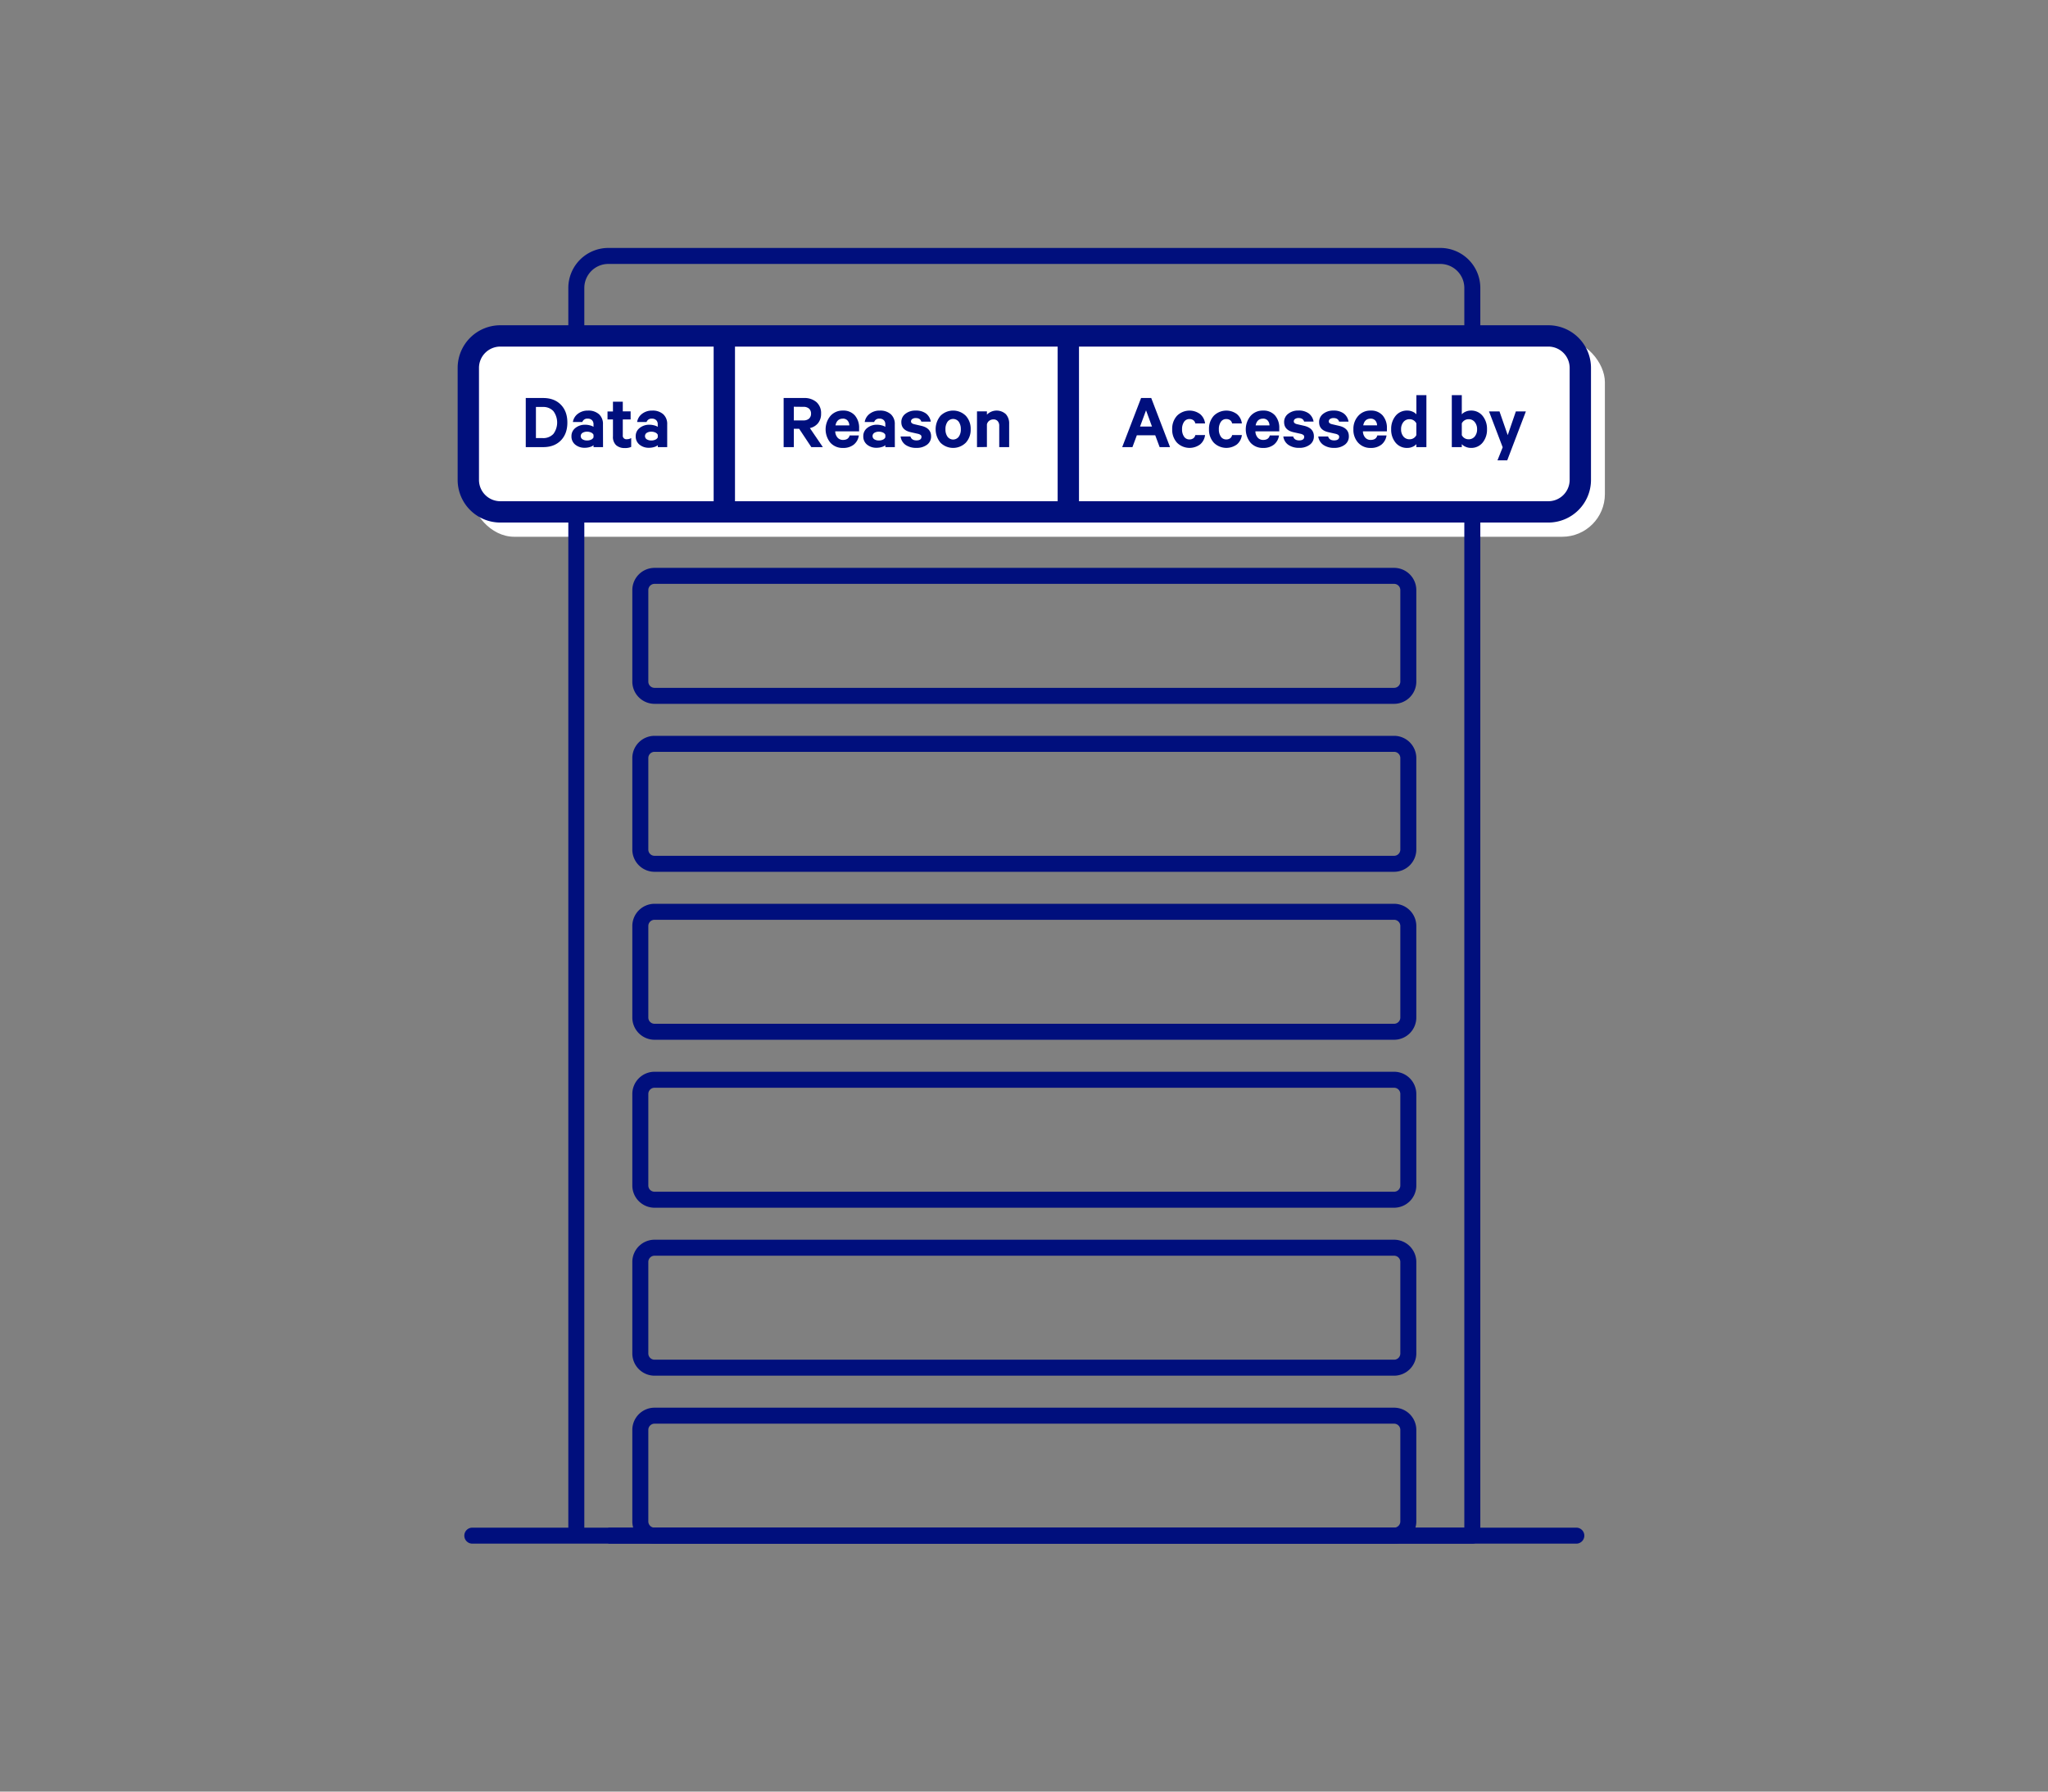 <svg id="OUTLINES" xmlns="http://www.w3.org/2000/svg" viewBox="0 0 1152 1008"><rect x="0" y="0" width="1152" height="1008" fill="#808080" stroke="none"/><defs><style>.cls-1{fill:#fff;}.cls-2{fill:#000f7d;}</style></defs><title>activity-log</title><rect class="cls-1" x="265.25" y="191" width="637.5" height="111" rx="24"/><path class="cls-2" d="M828.18,868.5h0l-486,0v-9l481.5,0V282.21h9V864a4.51,4.51,0,0,1-4.5,4.5Z"/><rect class="cls-2" x="319.68" y="282.21" width="9" height="581.79"/><path class="cls-2" d="M832.68,184.5h-9V162a13.52,13.52,0,0,0-13.5-13.5h-468a13.52,13.52,0,0,0-13.5,13.5v22.5h-9V162a22.52,22.52,0,0,1,22.5-22.5h468a22.52,22.52,0,0,1,22.5,22.5Z"/><path class="cls-2" d="M886.68,868.5h-621a4.5,4.5,0,0,1,0-9h621a4.5,4.5,0,0,1,0,9Z"/><path class="cls-2" d="M784.18,396h-416a12.52,12.52,0,0,1-12.5-12.5V332a12.52,12.52,0,0,1,12.5-12.5h416a12.52,12.52,0,0,1,12.5,12.5v51.5A12.52,12.52,0,0,1,784.18,396Zm-416-67.5a3.5,3.5,0,0,0-3.5,3.5v51.5a3.5,3.5,0,0,0,3.5,3.5h416a3.5,3.5,0,0,0,3.5-3.5V332a3.5,3.5,0,0,0-3.5-3.5Z"/><path class="cls-2" d="M784.18,490.5h-416a12.52,12.52,0,0,1-12.5-12.5V426.5a12.52,12.52,0,0,1,12.5-12.5h416a12.52,12.52,0,0,1,12.5,12.5V478A12.52,12.52,0,0,1,784.18,490.5Zm-416-67.5a3.5,3.5,0,0,0-3.5,3.5V478a3.5,3.5,0,0,0,3.5,3.5h416a3.5,3.5,0,0,0,3.5-3.5V426.5a3.5,3.5,0,0,0-3.5-3.5Z"/><path class="cls-2" d="M784.18,585h-416a12.52,12.52,0,0,1-12.5-12.5V521a12.52,12.52,0,0,1,12.5-12.5h416a12.52,12.52,0,0,1,12.5,12.5v51.5A12.52,12.52,0,0,1,784.18,585Zm-416-67.5a3.5,3.5,0,0,0-3.5,3.5v51.5a3.5,3.5,0,0,0,3.5,3.5h416a3.5,3.5,0,0,0,3.5-3.5V521a3.5,3.5,0,0,0-3.5-3.5Z"/><path class="cls-2" d="M784.18,679.5h-416a12.52,12.52,0,0,1-12.5-12.5V615.5a12.52,12.52,0,0,1,12.5-12.5h416a12.52,12.52,0,0,1,12.5,12.5V667A12.52,12.52,0,0,1,784.18,679.5Zm-416-67.5a3.5,3.5,0,0,0-3.5,3.5V667a3.5,3.5,0,0,0,3.5,3.5h416a3.5,3.5,0,0,0,3.5-3.5V615.5a3.5,3.5,0,0,0-3.5-3.5Z"/><path class="cls-2" d="M784.18,774h-416a12.52,12.52,0,0,1-12.5-12.5V710a12.52,12.52,0,0,1,12.5-12.5h416a12.52,12.52,0,0,1,12.5,12.5v51.5A12.52,12.52,0,0,1,784.18,774Zm-416-67.5a3.5,3.5,0,0,0-3.5,3.5v51.5a3.5,3.5,0,0,0,3.5,3.5h416a3.5,3.5,0,0,0,3.5-3.5V710a3.5,3.5,0,0,0-3.5-3.5Z"/><path class="cls-2" d="M784.18,868.5h-416a12.52,12.52,0,0,1-12.5-12.5V804.5a12.52,12.52,0,0,1,12.5-12.5h416a12.52,12.52,0,0,1,12.5,12.5V856A12.52,12.52,0,0,1,784.18,868.5Zm-416-67.5a3.5,3.5,0,0,0-3.5,3.5V856a3.5,3.5,0,0,0,3.5,3.5h416a3.5,3.5,0,0,0,3.5-3.5V804.5a3.5,3.5,0,0,0-3.5-3.5Z"/><path class="cls-2" d="M870.93,294H281.43a24,24,0,0,1-24-24V207a24,24,0,0,1,24-24h589.5a24,24,0,0,1,24,24v63A24,24,0,0,1,870.93,294Zm-589.5-99a12,12,0,0,0-12,12v63a12,12,0,0,0,12,12h589.5a12,12,0,0,0,12-12V207a12,12,0,0,0-12-12Z"/><path class="cls-2" d="M295.74,251.56V223.93h9.77q6.25,0,9.94,3.74t3.69,10.08q0,6.34-3.69,10.08t-9.94,3.73Zm5.72-5.08h3.82a7.71,7.71,0,0,0,6-2.34,10.77,10.77,0,0,0,0-12.83,7.71,7.71,0,0,0-6-2.34h-3.82Z"/><path class="cls-2" d="M339.21,251.56h-5.35v-1.08a5,5,0,0,1-1.94,1,9.62,9.62,0,0,1-3,.45,8.11,8.11,0,0,1-5.33-1.75,5.83,5.83,0,0,1-2.14-4.77,5.69,5.69,0,0,1,2.23-4.64,8.54,8.54,0,0,1,5.56-1.8,10.17,10.17,0,0,1,2.61.36,6.34,6.34,0,0,1,2,.81v-1.48a3.11,3.11,0,0,0-.84-2.23,3.23,3.23,0,0,0-2.45-.88,2.86,2.86,0,0,0-3,1.89h-5.31a7.14,7.14,0,0,1,2.77-4.61,8.94,8.94,0,0,1,5.69-1.82,8.83,8.83,0,0,1,6.23,2.05,7.32,7.32,0,0,1,2.23,5.69Zm-5.35-5.49v-1.44a2.64,2.64,0,0,0-1.38-1.28,5.36,5.36,0,0,0-2.27-.47,4.81,4.81,0,0,0-2.5.63,2.15,2.15,0,0,0,0,3.69,4.76,4.76,0,0,0,2.52.63,5.36,5.36,0,0,0,2.27-.47A2.65,2.65,0,0,0,333.86,246.07Z"/><path class="cls-2" d="M344.79,245.49V236h-3.06v-4.5h3.06V226h5.53v5.45h4.41V236h-4.41v8.82a2,2,0,0,0,2.3,2.29,4.35,4.35,0,0,0,2.43-.67v5a7.89,7.89,0,0,1-3.6.63,7,7,0,0,1-4.91-1.62A6.33,6.33,0,0,1,344.79,245.49Z"/><path class="cls-2" d="M375.3,251.56H370v-1.08a5,5,0,0,1-1.94,1,9.62,9.62,0,0,1-3,.45,8.11,8.11,0,0,1-5.33-1.75,5.83,5.83,0,0,1-2.14-4.77,5.69,5.69,0,0,1,2.23-4.64,8.54,8.54,0,0,1,5.56-1.8,10,10,0,0,1,2.6.36,6.31,6.31,0,0,1,2,.81v-1.48a3.11,3.11,0,0,0-.84-2.23,3.23,3.23,0,0,0-2.45-.88,2.86,2.86,0,0,0-3,1.89h-5.31a7.14,7.14,0,0,1,2.77-4.61,8.94,8.94,0,0,1,5.69-1.82,8.83,8.83,0,0,1,6.23,2.05,7.32,7.32,0,0,1,2.23,5.69ZM370,246.07v-1.44a2.64,2.64,0,0,0-1.38-1.28,5.36,5.36,0,0,0-2.27-.47,4.81,4.81,0,0,0-2.5.63,2.15,2.15,0,0,0,0,3.69,4.76,4.76,0,0,0,2.52.63,5.36,5.36,0,0,0,2.27-.47A2.65,2.65,0,0,0,370,246.07Z"/><path class="cls-2" d="M449.53,241.26h-3v10.3H440.8V223.93h11.38a10.34,10.34,0,0,1,7.07,2.3,8.17,8.17,0,0,1,2.61,6.48,8.28,8.28,0,0,1-1.67,5.33,8.12,8.12,0,0,1-4.63,2.81l7.29,10.71h-6.48Zm-3-12.42v7.69h5.31a4.62,4.62,0,0,0,3.24-1,3.61,3.61,0,0,0,1.13-2.79,3.68,3.68,0,0,0-1.13-2.84,4.62,4.62,0,0,0-3.24-1Z"/><path class="cls-2" d="M477.92,245h5.18a8,8,0,0,1-2.86,5.16,9.36,9.36,0,0,1-6.05,1.86,9.19,9.19,0,0,1-7.07-2.9,11.88,11.88,0,0,1,0-15.12,9,9,0,0,1,7-3,8.54,8.54,0,0,1,6.73,2.72,10.61,10.61,0,0,1,2.4,7.27v1.71H469.82a5.55,5.55,0,0,0,1.31,3.53,3.93,3.93,0,0,0,3.06,1.28Q477.25,247.51,477.92,245Zm-3.78-9.45q-3.42,0-4.18,3.78h7.78a4.11,4.11,0,0,0-1-2.72A3.34,3.34,0,0,0,474.14,235.54Z"/><path class="cls-2" d="M503.35,251.56H498v-1.08a4.93,4.93,0,0,1-1.93,1,9.62,9.62,0,0,1-3,.45,8.11,8.11,0,0,1-5.33-1.75,5.83,5.83,0,0,1-2.14-4.77,5.69,5.69,0,0,1,2.23-4.64,8.53,8.53,0,0,1,5.55-1.8,10.12,10.12,0,0,1,2.61.36,6.34,6.34,0,0,1,2,.81v-1.48a3.1,3.1,0,0,0-.83-2.23,3.23,3.23,0,0,0-2.45-.88,2.86,2.86,0,0,0-3,1.89h-5.31a7.14,7.14,0,0,1,2.77-4.61,8.94,8.94,0,0,1,5.69-1.82,8.83,8.83,0,0,1,6.23,2.05,7.32,7.32,0,0,1,2.23,5.69ZM498,246.07v-1.44a2.62,2.62,0,0,0-1.37-1.28,5.36,5.36,0,0,0-2.27-.47,4.81,4.81,0,0,0-2.5.63,2.15,2.15,0,0,0,0,3.69,4.76,4.76,0,0,0,2.52.63,5.36,5.36,0,0,0,2.27-.47A2.63,2.63,0,0,0,498,246.07Z"/><path class="cls-2" d="M506.59,245.58h5.53c.45,1.47,1.58,2.2,3.38,2.2s2.83-.66,2.83-2a1.25,1.25,0,0,0-.47-1.05,4.06,4.06,0,0,0-1.55-.66l-4-.9Q507,242,507,237.52a5.73,5.73,0,0,1,2.29-4.7,8.94,8.94,0,0,1,5.72-1.82,9.45,9.45,0,0,1,5.87,1.64,7.21,7.21,0,0,1,2.68,4.57h-5.31q-.63-2-3.15-2a3.43,3.43,0,0,0-1.87.49,1.56,1.56,0,0,0-.79,1.4c0,.75.6,1.27,1.8,1.57l4.14.95q5.36,1.31,5.36,5.85a5.68,5.68,0,0,1-2.32,4.77,9.55,9.55,0,0,1-5.92,1.75,10.39,10.39,0,0,1-6.12-1.68A6.77,6.77,0,0,1,506.59,245.58Z"/><path class="cls-2" d="M546,241.53a10.61,10.61,0,0,1-2.75,7.56,10.12,10.12,0,0,1-14.22,0,11.87,11.87,0,0,1,0-15.17,10.12,10.12,0,0,1,14.22,0A10.68,10.68,0,0,1,546,241.53Zm-5.54,0a7,7,0,0,0-1.15-4.21,3.94,3.94,0,0,0-6.34,0,7,7,0,0,0-1.15,4.21,6.92,6.92,0,0,0,1.15,4.16,3.94,3.94,0,0,0,6.34,0A6.92,6.92,0,0,0,540.47,241.53Z"/><path class="cls-2" d="M549.56,251.56V231.45h5.58v1.84a7.66,7.66,0,0,1,10.65-.27,7.67,7.67,0,0,1,1.86,5.4v13.14h-5.58v-12a3.83,3.83,0,0,0-.83-2.58,3,3,0,0,0-2.45-1,3.84,3.84,0,0,0-2.32.74,3.45,3.45,0,0,0-1.33,2.05v12.73Z"/><path class="cls-2" d="M641.86,223.93h5.71l10.58,27.63H652.3l-2.48-6.66H639.47L637,251.56h-5.76Zm2.79,6.93L641.27,240H648Z"/><path class="cls-2" d="M659.36,241.53a10.78,10.78,0,0,1,2.7-7.61,10,10,0,0,1,13-.94,8.05,8.05,0,0,1,2.79,5.26h-5.49a2.87,2.87,0,0,0-1.1-1.82,3.68,3.68,0,0,0-2.23-.65,3.53,3.53,0,0,0-3,1.57,7.07,7.07,0,0,0-1.12,4.19,7,7,0,0,0,1.12,4.14,3.53,3.53,0,0,0,3,1.57,3.62,3.62,0,0,0,2.23-.65,2.85,2.85,0,0,0,1.1-1.82h5.49a8.07,8.07,0,0,1-2.77,5.26,10,10,0,0,1-13-.94A10.71,10.71,0,0,1,659.36,241.53Z"/><path class="cls-2" d="M680.06,241.53a10.78,10.78,0,0,1,2.7-7.61,10,10,0,0,1,13-.94,8.05,8.05,0,0,1,2.79,5.26h-5.49a2.87,2.87,0,0,0-1.1-1.82,3.68,3.68,0,0,0-2.23-.65,3.53,3.53,0,0,0-3,1.57,7.07,7.07,0,0,0-1.12,4.19,7,7,0,0,0,1.12,4.14,3.53,3.53,0,0,0,3,1.57,3.62,3.62,0,0,0,2.23-.65,2.85,2.85,0,0,0,1.1-1.82h5.49a8.07,8.07,0,0,1-2.77,5.26,10,10,0,0,1-13-.94A10.71,10.71,0,0,1,680.06,241.53Z"/><path class="cls-2" d="M714.26,245h5.18a8.07,8.07,0,0,1-2.86,5.16,9.36,9.36,0,0,1-6.05,1.86,9.19,9.19,0,0,1-7.07-2.9,11.88,11.88,0,0,1,0-15.12,9,9,0,0,1,7-3,8.54,8.54,0,0,1,6.73,2.72,10.61,10.61,0,0,1,2.4,7.27v1.71H706.16a5.55,5.55,0,0,0,1.31,3.53,3.93,3.93,0,0,0,3.06,1.28Q713.59,247.51,714.26,245Zm-3.78-9.45q-3.42,0-4.18,3.78h7.78a4.11,4.11,0,0,0-1-2.72A3.34,3.34,0,0,0,710.48,235.54Z"/><path class="cls-2" d="M721.87,245.58h5.53c.45,1.47,1.58,2.2,3.38,2.2s2.83-.66,2.83-2a1.25,1.25,0,0,0-.47-1.05,4.06,4.06,0,0,0-1.55-.66l-4.05-.9q-5.22-1.22-5.22-5.67a5.73,5.73,0,0,1,2.29-4.7,8.94,8.94,0,0,1,5.72-1.82,9.45,9.45,0,0,1,5.87,1.64,7.21,7.21,0,0,1,2.68,4.57h-5.31q-.63-2-3.15-2a3.43,3.43,0,0,0-1.87.49,1.56,1.56,0,0,0-.79,1.4c0,.75.6,1.27,1.8,1.57l4.14.95q5.35,1.31,5.36,5.85a5.68,5.68,0,0,1-2.32,4.77,9.55,9.55,0,0,1-5.92,1.75,10.39,10.39,0,0,1-6.12-1.68A6.77,6.77,0,0,1,721.87,245.58Z"/><path class="cls-2" d="M741.53,245.58h5.54c.45,1.47,1.57,2.2,3.37,2.2s2.84-.66,2.84-2a1.26,1.26,0,0,0-.48-1.05,4,4,0,0,0-1.55-.66l-4-.9Q742,242,742,237.52a5.74,5.74,0,0,1,2.3-4.7A8.92,8.92,0,0,1,750,231a9.43,9.43,0,0,1,5.87,1.64,7.16,7.16,0,0,1,2.68,4.57h-5.31q-.63-2-3.15-2a3.45,3.45,0,0,0-1.87.49,1.57,1.57,0,0,0-.78,1.4c0,.75.6,1.27,1.8,1.57l4.14.95q5.36,1.31,5.35,5.85a5.65,5.65,0,0,1-2.32,4.77,9.49,9.49,0,0,1-5.91,1.75,10.39,10.39,0,0,1-6.12-1.68A6.78,6.78,0,0,1,741.53,245.58Z"/><path class="cls-2" d="M774.74,245h5.18a8.07,8.07,0,0,1-2.86,5.16,9.38,9.38,0,0,1-6,1.86,9.19,9.19,0,0,1-7.07-2.9,10.67,10.67,0,0,1-2.7-7.58A10.81,10.81,0,0,1,764,234a9,9,0,0,1,7-3,8.5,8.5,0,0,1,6.72,2.72,10.56,10.56,0,0,1,2.41,7.27v1.71H766.64a5.55,5.55,0,0,0,1.31,3.53,3.93,3.93,0,0,0,3.06,1.28Q774.07,247.51,774.74,245ZM771,235.54q-3.42,0-4.18,3.78h7.78a4.11,4.11,0,0,0-1-2.72A3.34,3.34,0,0,0,771,235.54Z"/><path class="cls-2" d="M796.7,251.56V249.9a5.84,5.84,0,0,1-2.11,1.48,7.05,7.05,0,0,1-2.93.63,8.15,8.15,0,0,1-6.68-3,11.39,11.39,0,0,1-2.45-7.49A11.51,11.51,0,0,1,785,234a8.14,8.14,0,0,1,6.68-3,7.05,7.05,0,0,1,2.93.63,5.84,5.84,0,0,1,2.11,1.48v-10.8h5.63v29.25Zm0-6.75V238.2a4.07,4.07,0,0,0-1.53-1.69,4.18,4.18,0,0,0-2.25-.65,4.29,4.29,0,0,0-3.51,1.6,6.21,6.21,0,0,0-1.3,4.07,6.13,6.13,0,0,0,1.3,4.05,4.32,4.32,0,0,0,3.51,1.57,4.17,4.17,0,0,0,3.78-2.34Z"/><path class="cls-2" d="M822.26,249.9v1.66h-5.62V222.31h5.62v10.8a5.89,5.89,0,0,1,2.12-1.48,7,7,0,0,1,2.92-.63,8.14,8.14,0,0,1,6.68,3,11.51,11.51,0,0,1,2.46,7.52A11.39,11.39,0,0,1,834,249a8.15,8.15,0,0,1-6.68,3,7,7,0,0,1-2.92-.63A5.89,5.89,0,0,1,822.26,249.9Zm0-11.7v6.61a4.17,4.17,0,0,0,3.78,2.34,4.32,4.32,0,0,0,3.51-1.57,6.14,6.14,0,0,0,1.31-4.05,6.21,6.21,0,0,0-1.31-4.07,4.29,4.29,0,0,0-3.51-1.6,4.18,4.18,0,0,0-2.25.65A4.07,4.07,0,0,0,822.26,238.2Z"/><path class="cls-2" d="M847.82,259h-5.49l2.93-7.34-7.7-20.2h5.9l4.63,13.36,4.59-13.36h5.63Z"/><rect class="cls-2" x="594.93" y="193.5" width="12" height="94.5"/><rect class="cls-2" x="401.43" y="193.5" width="12" height="94.5"/></svg>